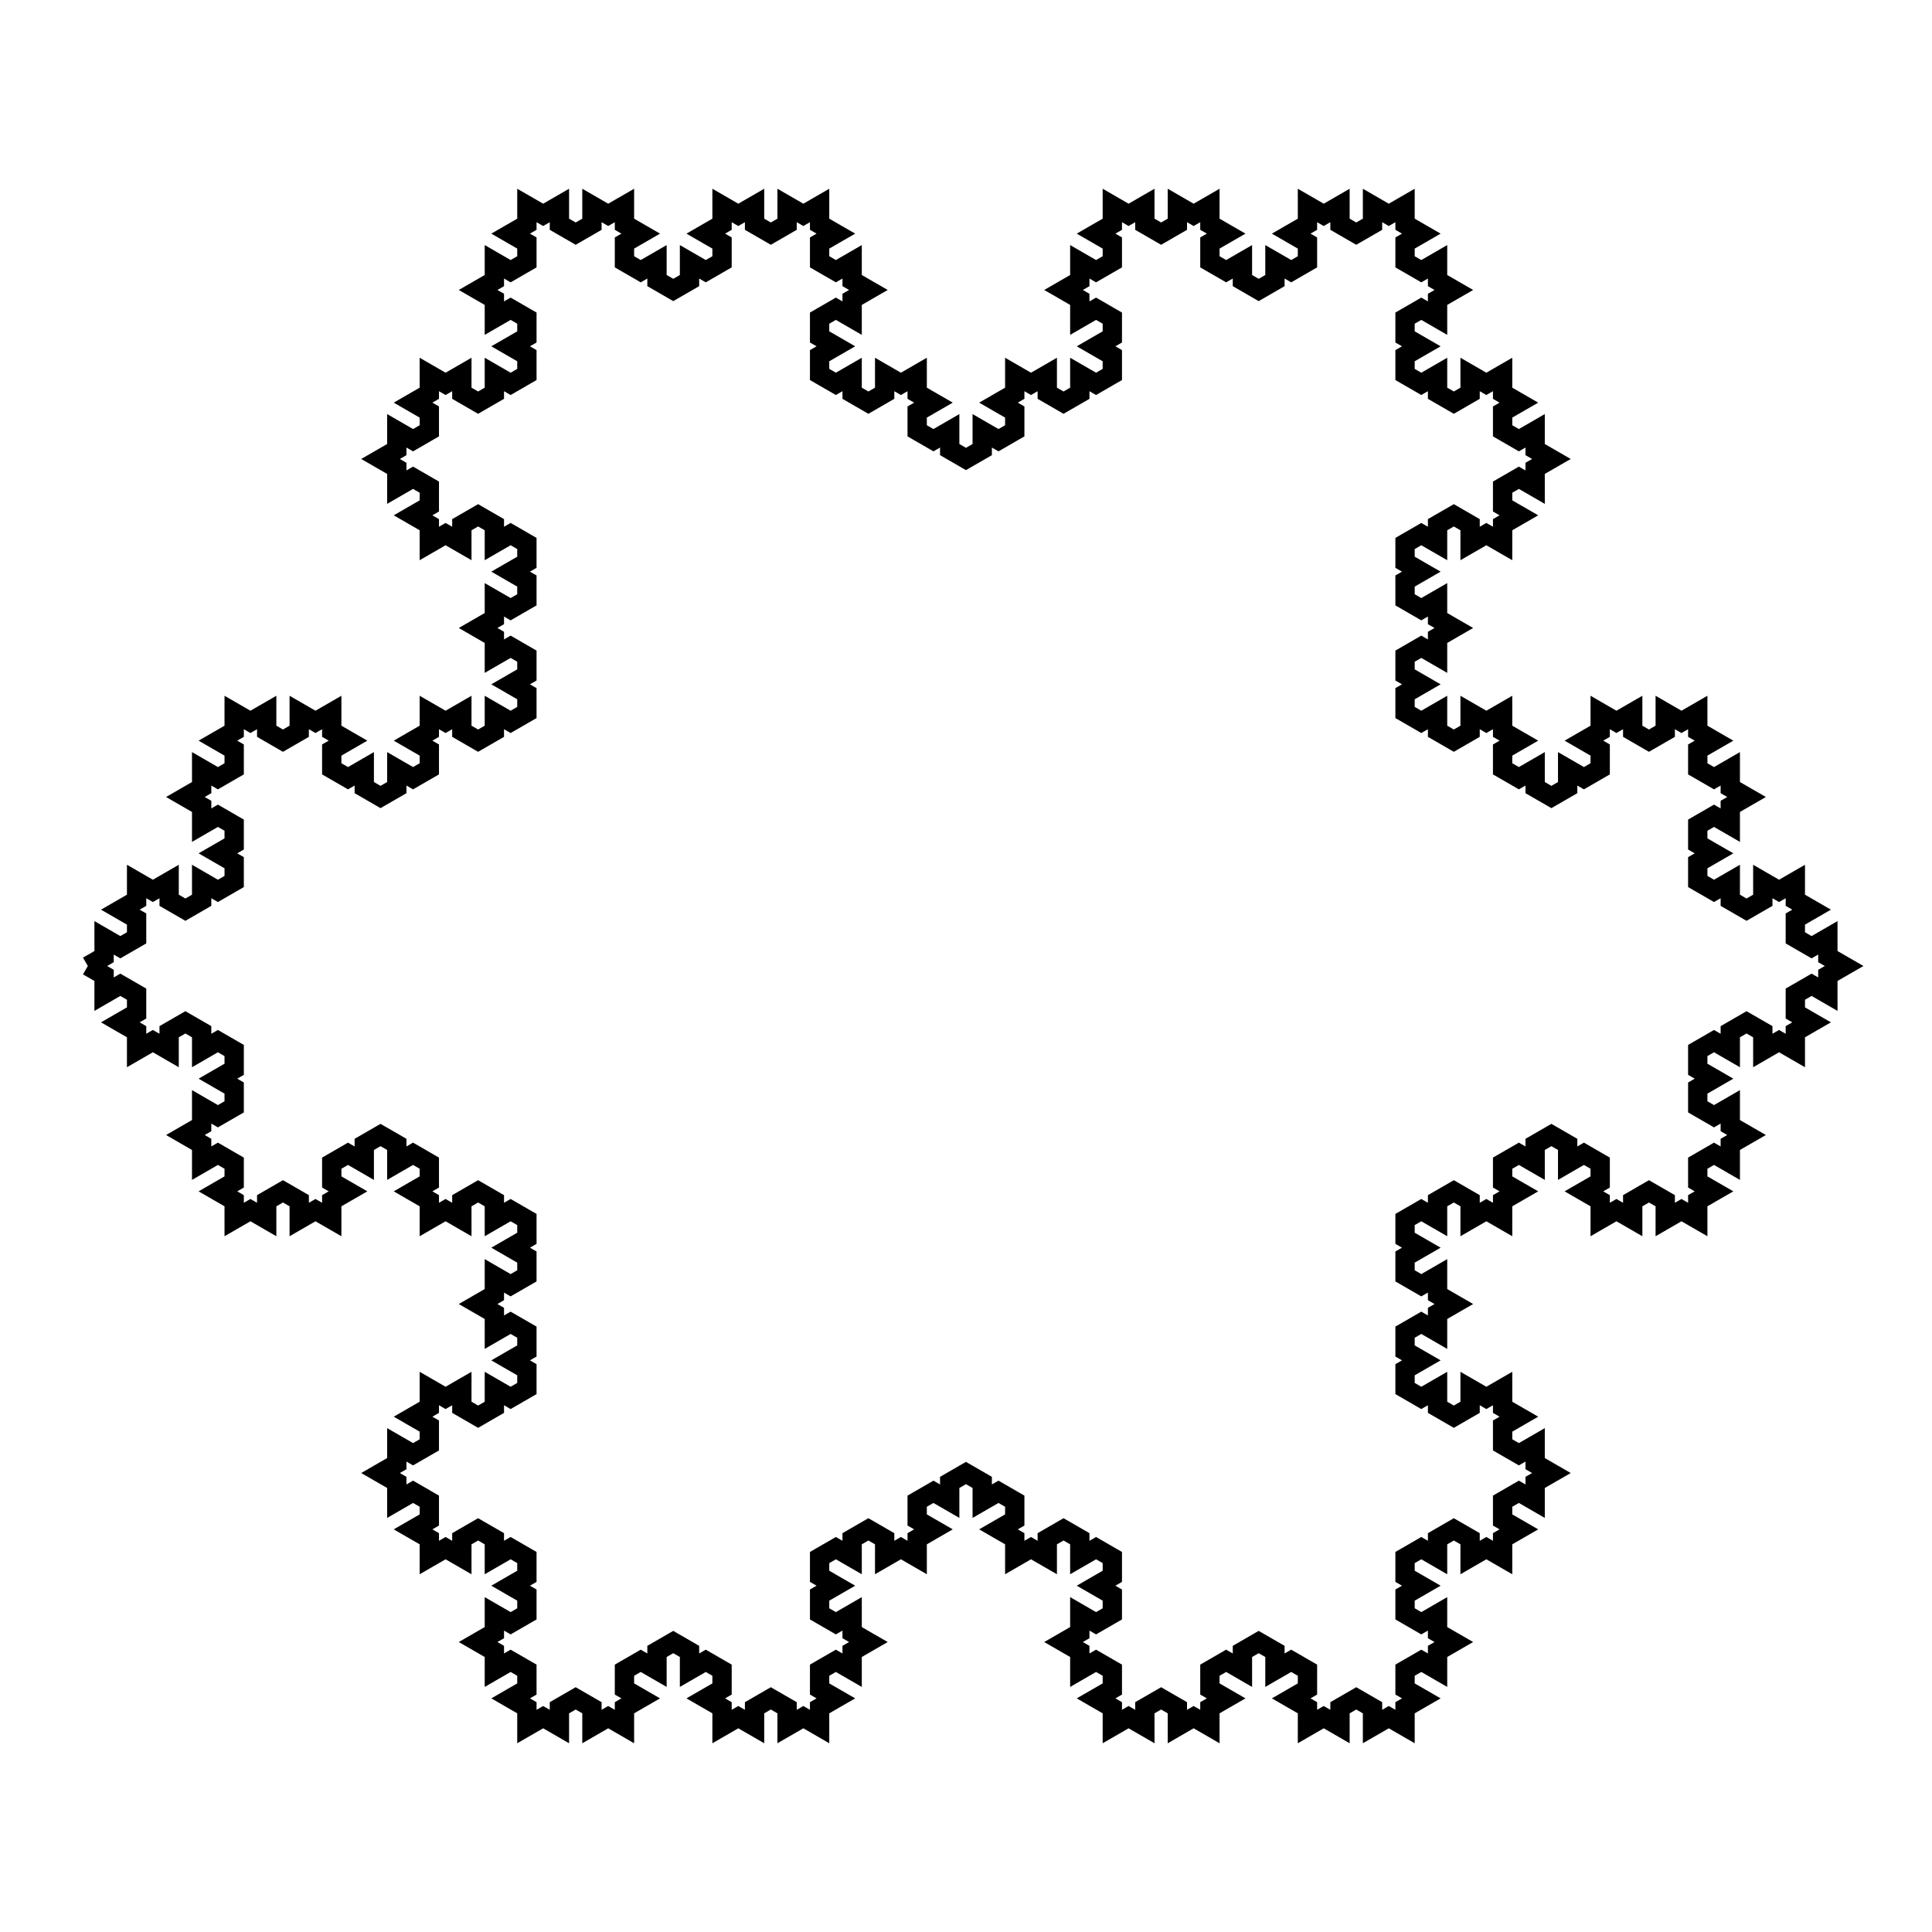 <?xml version="1.0" encoding="UTF-8"?>
<!DOCTYPE svg PUBLIC "-//W3C//DTD SVG 1.1//EN"
    "http://www.w3.org/Graphics/SVG/1.1/DTD/svg11.dtd">
<svg xmlns="http://www.w3.org/2000/svg" xmlns:xlink="http://www.w3.org/1999/xlink" version="1.1" width="400.0" height="400.0" viewBox="0 0 400 400"><g><g stroke="rgb(0,0,0)" stroke-opacity="1.0" fill="rgb(0,0,0)" fill-opacity="0.0" stroke-width="4.0"><path d="M 18.182,200.0 l 3.367,-1.944 l 2.380640266498107e-16,-3.888 l 3.367,1.944 l 3.367,-1.944 l 2.380640266498107e-16,-3.888 l -3.367,-1.944 l 3.367,-1.944 l 2.380640266498107e-16,-3.888 l 3.367,1.944 l 3.367,-1.944 l 2.380640266498107e-16,3.888 l 3.367,1.944 l 3.367,-1.944 l 2.380640266498107e-16,-3.888 l 3.367,1.944 l 3.367,-1.944 l 2.380640266498107e-16,-3.888 l -3.367,-1.944 l 3.367,-1.944 l 2.380640266498107e-16,-3.888 l -3.367,-1.944 l -3.367,1.944 l 2.380640266498107e-16,-3.888 l -3.367,-1.944 l 3.367,-1.944 l 2.380640266498107e-16,-3.888 l 3.367,1.944 l 3.367,-1.944 l 2.380640266498107e-16,-3.888 l -3.367,-1.944 l 3.367,-1.944 l 2.380640266498107e-16,-3.888 l 3.367,1.944 l 3.367,-1.944 l 2.380640266498107e-16,3.888 l 3.367,1.944 l 3.367,-1.944 l 2.380640266498107e-16,-3.888 l 3.367,1.944 l 3.367,-1.944 l 2.380640266498107e-16,3.888 l 3.367,1.944 l -3.367,1.944 l 2.380640266498107e-16,3.888 l 3.367,1.944 l 3.367,-1.944 l 2.380640266498107e-16,3.888 l 3.367,1.944 l 3.367,-1.944 l 2.380640266498107e-16,-3.888 l 3.367,1.944 l 3.367,-1.944 l 2.380640266498107e-16,-3.888 l -3.367,-1.944 l 3.367,-1.944 l 2.380640266498107e-16,-3.888 l 3.367,1.944 l 3.367,-1.944 l 2.380640266498107e-16,3.888 l 3.367,1.944 l 3.367,-1.944 l 2.380640266498107e-16,-3.888 l 3.367,1.944 l 3.367,-1.944 l 2.380640266498107e-16,-3.888 l -3.367,-1.944 l 3.367,-1.944 l 2.380640266498107e-16,-3.888 l -3.367,-1.944 l -3.367,1.944 l 2.380640266498107e-16,-3.888 l -3.367,-1.944 l 3.367,-1.944 l 2.380640266498107e-16,-3.888 l 3.367,1.944 l 3.367,-1.944 l 2.380640266498107e-16,-3.888 l -3.367,-1.944 l 3.367,-1.944 l 2.380640266498107e-16,-3.888 l -3.367,-1.944 l -3.367,1.944 l 2.380640266498107e-16,-3.888 l -3.367,-1.944 l -3.367,1.944 l -7.141920799494321e-16,3.888 l -3.367,-1.944 l -3.367,1.944 l 2.380640266498107e-16,-3.888 l -3.367,-1.944 l 3.367,-1.944 l 2.380640266498107e-16,-3.888 l -3.367,-1.944 l -3.367,1.944 l 2.380640266498107e-16,-3.888 l -3.367,-1.944 l 3.367,-1.944 l 2.380640266498107e-16,-3.888 l 3.367,1.944 l 3.367,-1.944 l 2.380640266498107e-16,-3.888 l -3.367,-1.944 l 3.367,-1.944 l 2.380640266498107e-16,-3.888 l 3.367,1.944 l 3.367,-1.944 l 2.380640266498107e-16,3.888 l 3.367,1.944 l 3.367,-1.944 l 2.380640266498107e-16,-3.888 l 3.367,1.944 l 3.367,-1.944 l 2.380640266498107e-16,-3.888 l -3.367,-1.944 l 3.367,-1.944 l 2.380640266498107e-16,-3.888 l -3.367,-1.944 l -3.367,1.944 l 2.380640266498107e-16,-3.888 l -3.367,-1.944 l 3.367,-1.944 l 2.380640266498107e-16,-3.888 l 3.367,1.944 l 3.367,-1.944 l 2.380640266498107e-16,-3.888 l -3.367,-1.944 l 3.367,-1.944 l 2.380640266498107e-16,-3.888 l 3.367,1.944 l 3.367,-1.944 l 2.380640266498107e-16,3.888 l 3.367,1.944 l 3.367,-1.944 l 2.380640266498107e-16,-3.888 l 3.367,1.944 l 3.367,-1.944 l 2.380640266498107e-16,3.888 l 3.367,1.944 l -3.367,1.944 l 2.380640266498107e-16,3.888 l 3.367,1.944 l 3.367,-1.944 l 2.380640266498107e-16,3.888 l 3.367,1.944 l 3.367,-1.944 l 2.380640266498107e-16,-3.888 l 3.367,1.944 l 3.367,-1.944 l 2.380640266498107e-16,-3.888 l -3.367,-1.944 l 3.367,-1.944 l 2.380640266498107e-16,-3.888 l 3.367,1.944 l 3.367,-1.944 l 2.380640266498107e-16,3.888 l 3.367,1.944 l 3.367,-1.944 l 2.380640266498107e-16,-3.888 l 3.367,1.944 l 3.367,-1.944 l 2.380640266498107e-16,3.888 l 3.367,1.944 l -3.367,1.944 l 2.380640266498107e-16,3.888 l 3.367,1.944 l 3.367,-1.944 l 2.380640266498107e-16,3.888 l 3.367,1.944 l -3.367,1.944 l 2.380640266498107e-16,3.888 l -3.367,-1.944 l -3.367,1.944 l 2.380640266498107e-16,3.888 l 3.367,1.944 l -3.367,1.944 l 2.380640266498107e-16,3.888 l 3.367,1.944 l 3.367,-1.944 l 2.380640266498107e-16,3.888 l 3.367,1.944 l 3.367,-1.944 l 2.380640266498107e-16,-3.888 l 3.367,1.944 l 3.367,-1.944 l 2.380640266498107e-16,3.888 l 3.367,1.944 l -3.367,1.944 l 2.380640266498107e-16,3.888 l 3.367,1.944 l 3.367,-1.944 l 2.380640266498107e-16,3.888 l 3.367,1.944 l 3.367,-1.944 l 2.380640266498107e-16,-3.888 l 3.367,1.944 l 3.367,-1.944 l 2.380640266498107e-16,-3.888 l -3.367,-1.944 l 3.367,-1.944 l 2.380640266498107e-16,-3.888 l 3.367,1.944 l 3.367,-1.944 l 2.380640266498107e-16,3.888 l 3.367,1.944 l 3.367,-1.944 l 2.380640266498107e-16,-3.888 l 3.367,1.944 l 3.367,-1.944 l 2.380640266498107e-16,-3.888 l -3.367,-1.944 l 3.367,-1.944 l 2.380640266498107e-16,-3.888 l -3.367,-1.944 l -3.367,1.944 l 2.380640266498107e-16,-3.888 l -3.367,-1.944 l 3.367,-1.944 l 2.380640266498107e-16,-3.888 l 3.367,1.944 l 3.367,-1.944 l 2.380640266498107e-16,-3.888 l -3.367,-1.944 l 3.367,-1.944 l 2.380640266498107e-16,-3.888 l 3.367,1.944 l 3.367,-1.944 l 2.380640266498107e-16,3.888 l 3.367,1.944 l 3.367,-1.944 l 2.380640266498107e-16,-3.888 l 3.367,1.944 l 3.367,-1.944 l 2.380640266498107e-16,3.888 l 3.367,1.944 l -3.367,1.944 l 2.380640266498107e-16,3.888 l 3.367,1.944 l 3.367,-1.944 l 2.380640266498107e-16,3.888 l 3.367,1.944 l 3.367,-1.944 l 2.380640266498107e-16,-3.888 l 3.367,1.944 l 3.367,-1.944 l 2.380640266498107e-16,-3.888 l -3.367,-1.944 l 3.367,-1.944 l 2.380640266498107e-16,-3.888 l 3.367,1.944 l 3.367,-1.944 l 2.380640266498107e-16,3.888 l 3.367,1.944 l 3.367,-1.944 l 2.380640266498107e-16,-3.888 l 3.367,1.944 l 3.367,-1.944 l 2.380640266498107e-16,3.888 l 3.367,1.944 l -3.367,1.944 l 2.380640266498107e-16,3.888 l 3.367,1.944 l 3.367,-1.944 l 2.380640266498107e-16,3.888 l 3.367,1.944 l -3.367,1.944 l 2.380640266498107e-16,3.888 l -3.367,-1.944 l -3.367,1.944 l 2.380640266498107e-16,3.888 l 3.367,1.944 l -3.367,1.944 l 2.380640266498107e-16,3.888 l 3.367,1.944 l 3.367,-1.944 l 2.380640266498107e-16,3.888 l 3.367,1.944 l 3.367,-1.944 l 2.380640266498107e-16,-3.888 l 3.367,1.944 l 3.367,-1.944 l 2.380640266498107e-16,3.888 l 3.367,1.944 l -3.367,1.944 l 2.380640266498107e-16,3.888 l 3.367,1.944 l 3.367,-1.944 l 2.380640266498107e-16,3.888 l 3.367,1.944 l -3.367,1.944 l 2.380640266498107e-16,3.888 l -3.367,-1.944 l -3.367,1.944 l 2.380640266498107e-16,3.888 l 3.367,1.944 l -3.367,1.944 l 2.380640266498107e-16,3.888 l -3.367,-1.944 l -3.367,1.944 l -7.141920799494321e-16,-3.888 l -3.367,-1.944 l -3.367,1.944 l 2.380640266498107e-16,3.888 l -3.367,-1.944 l -3.367,1.944 l 2.380640266498107e-16,3.888 l 3.367,1.944 l -3.367,1.944 l 2.380640266498107e-16,3.888 l 3.367,1.944 l 3.367,-1.944 l 2.380640266498107e-16,3.888 l 3.367,1.944 l -3.367,1.944 l 2.380640266498107e-16,3.888 l -3.367,-1.944 l -3.367,1.944 l 2.380640266498107e-16,3.888 l 3.367,1.944 l -3.367,1.944 l 2.380640266498107e-16,3.888 l 3.367,1.944 l 3.367,-1.944 l 2.380640266498107e-16,3.888 l 3.367,1.944 l 3.367,-1.944 l 2.380640266498107e-16,-3.888 l 3.367,1.944 l 3.367,-1.944 l 2.380640266498107e-16,3.888 l 3.367,1.944 l -3.367,1.944 l 2.380640266498107e-16,3.888 l 3.367,1.944 l 3.367,-1.944 l 2.380640266498107e-16,3.888 l 3.367,1.944 l 3.367,-1.944 l 2.380640266498107e-16,-3.888 l 3.367,1.944 l 3.367,-1.944 l 2.380640266498107e-16,-3.888 l -3.367,-1.944 l 3.367,-1.944 l 2.380640266498107e-16,-3.888 l 3.367,1.944 l 3.367,-1.944 l 2.380640266498107e-16,3.888 l 3.367,1.944 l 3.367,-1.944 l 2.380640266498107e-16,-3.888 l 3.367,1.944 l 3.367,-1.944 l 2.380640266498107e-16,3.888 l 3.367,1.944 l -3.367,1.944 l 2.380640266498107e-16,3.888 l 3.367,1.944 l 3.367,-1.944 l 2.380640266498107e-16,3.888 l 3.367,1.944 l -3.367,1.944 l 2.380640266498107e-16,3.888 l -3.367,-1.944 l -3.367,1.944 l 2.380640266498107e-16,3.888 l 3.367,1.944 l -3.367,1.944 l 2.380640266498107e-16,3.888 l 3.367,1.944 l 3.367,-1.944 l 2.380640266498107e-16,3.888 l 3.367,1.944 l 3.367,-1.944 l 2.380640266498107e-16,-3.888 l 3.367,1.944 l 3.367,-1.944 l 2.380640266498107e-16,3.888 l 3.367,1.944 l -3.367,1.944 l 2.380640266498107e-16,3.888 l 3.367,1.944 l 3.367,-1.944 l 2.380640266498107e-16,3.888 l 3.367,1.944 l -3.367,1.944 l 2.380640266498107e-16,3.888 l -3.367,-1.944 l -3.367,1.944 l 2.380640266498107e-16,3.888 l 3.367,1.944 l -3.367,1.944 l 2.380640266498107e-16,3.888 l -3.367,-1.944 l -3.367,1.944 l -7.141920799494321e-16,-3.888 l -3.367,-1.944 l -3.367,1.944 l 2.380640266498107e-16,3.888 l -3.367,-1.944 l -3.367,1.944 l 2.380640266498107e-16,3.888 l 3.367,1.944 l -3.367,1.944 l 2.380640266498107e-16,3.888 l 3.367,1.944 l 3.367,-1.944 l 2.380640266498107e-16,3.888 l 3.367,1.944 l -3.367,1.944 l 2.380640266498107e-16,3.888 l -3.367,-1.944 l -3.367,1.944 l 2.380640266498107e-16,3.888 l 3.367,1.944 l -3.367,1.944 l 2.380640266498107e-16,3.888 l -3.367,-1.944 l -3.367,1.944 l -7.141920799494321e-16,-3.888 l -3.367,-1.944 l -3.367,1.944 l 2.380640266498107e-16,3.888 l -3.367,-1.944 l -3.367,1.944 l -7.141920799494321e-16,-3.888 l -3.367,-1.944 l 3.367,-1.944 l -7.141920799494321e-16,-3.888 l -3.367,-1.944 l -3.367,1.944 l -7.141920799494321e-16,-3.888 l -3.367,-1.944 l -3.367,1.944 l 2.380640266498107e-16,3.888 l -3.367,-1.944 l -3.367,1.944 l 2.380640266498107e-16,3.888 l 3.367,1.944 l -3.367,1.944 l 2.380640266498107e-16,3.888 l -3.367,-1.944 l -3.367,1.944 l -7.141920799494321e-16,-3.888 l -3.367,-1.944 l -3.367,1.944 l 2.380640266498107e-16,3.888 l -3.367,-1.944 l -3.367,1.944 l 2.380640266498107e-16,3.888 l 3.367,1.944 l -3.367,1.944 l 2.380640266498107e-16,3.888 l 3.367,1.944 l 3.367,-1.944 l 2.380640266498107e-16,3.888 l 3.367,1.944 l -3.367,1.944 l 2.380640266498107e-16,3.888 l -3.367,-1.944 l -3.367,1.944 l 2.380640266498107e-16,3.888 l 3.367,1.944 l -3.367,1.944 l 2.380640266498107e-16,3.888 l 3.367,1.944 l 3.367,-1.944 l 2.380640266498107e-16,3.888 l 3.367,1.944 l 3.367,-1.944 l 2.380640266498107e-16,-3.888 l 3.367,1.944 l 3.367,-1.944 l 2.380640266498107e-16,3.888 l 3.367,1.944 l -3.367,1.944 l 2.380640266498107e-16,3.888 l 3.367,1.944 l 3.367,-1.944 l 2.380640266498107e-16,3.888 l 3.367,1.944 l -3.367,1.944 l 2.380640266498107e-16,3.888 l -3.367,-1.944 l -3.367,1.944 l 2.380640266498107e-16,3.888 l 3.367,1.944 l -3.367,1.944 l 2.380640266498107e-16,3.888 l -3.367,-1.944 l -3.367,1.944 l -7.141920799494321e-16,-3.888 l -3.367,-1.944 l -3.367,1.944 l 2.380640266498107e-16,3.888 l -3.367,-1.944 l -3.367,1.944 l 2.380640266498107e-16,3.888 l 3.367,1.944 l -3.367,1.944 l 2.380640266498107e-16,3.888 l 3.367,1.944 l 3.367,-1.944 l 2.380640266498107e-16,3.888 l 3.367,1.944 l -3.367,1.944 l 2.380640266498107e-16,3.888 l -3.367,-1.944 l -3.367,1.944 l 2.380640266498107e-16,3.888 l 3.367,1.944 l -3.367,1.944 l 2.380640266498107e-16,3.888 l -3.367,-1.944 l -3.367,1.944 l -7.141920799494321e-16,-3.888 l -3.367,-1.944 l -3.367,1.944 l 2.380640266498107e-16,3.888 l -3.367,-1.944 l -3.367,1.944 l -7.141920799494321e-16,-3.888 l -3.367,-1.944 l 3.367,-1.944 l -7.141920799494321e-16,-3.888 l -3.367,-1.944 l -3.367,1.944 l -7.141920799494321e-16,-3.888 l -3.367,-1.944 l -3.367,1.944 l 2.380640266498107e-16,3.888 l -3.367,-1.944 l -3.367,1.944 l 2.380640266498107e-16,3.888 l 3.367,1.944 l -3.367,1.944 l 2.380640266498107e-16,3.888 l -3.367,-1.944 l -3.367,1.944 l -7.141920799494321e-16,-3.888 l -3.367,-1.944 l -3.367,1.944 l 2.380640266498107e-16,3.888 l -3.367,-1.944 l -3.367,1.944 l -7.141920799494321e-16,-3.888 l -3.367,-1.944 l 3.367,-1.944 l -7.141920799494321e-16,-3.888 l -3.367,-1.944 l -3.367,1.944 l -7.141920799494321e-16,-3.888 l -3.367,-1.944 l 3.367,-1.944 l -7.141920799494321e-16,-3.888 l 3.367,1.944 l 3.367,-1.944 l -7.141920799494321e-16,-3.888 l -3.367,-1.944 l 3.367,-1.944 l -7.141920799494321e-16,-3.888 l -3.367,-1.944 l -3.367,1.944 l -7.141920799494321e-16,-3.888 l -3.367,-1.944 l -3.367,1.944 l 2.380640266498107e-16,3.888 l -3.367,-1.944 l -3.367,1.944 l -7.141920799494321e-16,-3.888 l -3.367,-1.944 l 3.367,-1.944 l -7.141920799494321e-16,-3.888 l -3.367,-1.944 l -3.367,1.944 l -7.141920799494321e-16,-3.888 l -3.367,-1.944 l -3.367,1.944 l 2.380640266498107e-16,3.888 l -3.367,-1.944 l -3.367,1.944 l 2.380640266498107e-16,3.888 l 3.367,1.944 l -3.367,1.944 l 2.380640266498107e-16,3.888 l -3.367,-1.944 l -3.367,1.944 l -7.141920799494321e-16,-3.888 l -3.367,-1.944 l -3.367,1.944 l 2.380640266498107e-16,3.888 l -3.367,-1.944 l -3.367,1.944 l 2.380640266498107e-16,3.888 l 3.367,1.944 l -3.367,1.944 l 2.380640266498107e-16,3.888 l 3.367,1.944 l 3.367,-1.944 l 2.380640266498107e-16,3.888 l 3.367,1.944 l -3.367,1.944 l 2.380640266498107e-16,3.888 l -3.367,-1.944 l -3.367,1.944 l 2.380640266498107e-16,3.888 l 3.367,1.944 l -3.367,1.944 l 2.380640266498107e-16,3.888 l -3.367,-1.944 l -3.367,1.944 l -7.141920799494321e-16,-3.888 l -3.367,-1.944 l -3.367,1.944 l 2.380640266498107e-16,3.888 l -3.367,-1.944 l -3.367,1.944 l -7.141920799494321e-16,-3.888 l -3.367,-1.944 l 3.367,-1.944 l -7.141920799494321e-16,-3.888 l -3.367,-1.944 l -3.367,1.944 l -7.141920799494321e-16,-3.888 l -3.367,-1.944 l -3.367,1.944 l 2.380640266498107e-16,3.888 l -3.367,-1.944 l -3.367,1.944 l 2.380640266498107e-16,3.888 l 3.367,1.944 l -3.367,1.944 l 2.380640266498107e-16,3.888 l -3.367,-1.944 l -3.367,1.944 l -7.141920799494321e-16,-3.888 l -3.367,-1.944 l -3.367,1.944 l 2.380640266498107e-16,3.888 l -3.367,-1.944 l -3.367,1.944 l -7.141920799494321e-16,-3.888 l -3.367,-1.944 l 3.367,-1.944 l -7.141920799494321e-16,-3.888 l -3.367,-1.944 l -3.367,1.944 l -7.141920799494321e-16,-3.888 l -3.367,-1.944 l 3.367,-1.944 l -7.141920799494321e-16,-3.888 l 3.367,1.944 l 3.367,-1.944 l -7.141920799494321e-16,-3.888 l -3.367,-1.944 l 3.367,-1.944 l -7.141920799494321e-16,-3.888 l -3.367,-1.944 l -3.367,1.944 l -7.141920799494321e-16,-3.888 l -3.367,-1.944 l -3.367,1.944 l 2.380640266498107e-16,3.888 l -3.367,-1.944 l -3.367,1.944 l -7.141920799494321e-16,-3.888 l -3.367,-1.944 l 3.367,-1.944 l -7.141920799494321e-16,-3.888 l -3.367,-1.944 l -3.367,1.944 l -7.141920799494321e-16,-3.888 l -3.367,-1.944 l 3.367,-1.944 l -7.141920799494321e-16,-3.888 l 3.367,1.944 l 3.367,-1.944 l -7.141920799494321e-16,-3.888 l -3.367,-1.944 l 3.367,-1.944 l -7.141920799494321e-16,-3.888 l 3.367,1.944 l 3.367,-1.944 l 1.1903201332490536e-15,3.888 l 3.367,1.944 l 3.367,-1.944 l -7.141920799494321e-16,-3.888 l 3.367,1.944 l 3.367,-1.944 l -7.141920799494321e-16,-3.888 l -3.367,-1.944 l 3.367,-1.944 l -7.141920799494321e-16,-3.888 l -3.367,-1.944 l -3.367,1.944 l -7.141920799494321e-16,-3.888 l -3.367,-1.944 l 3.367,-1.944 l -7.141920799494321e-16,-3.888 l 3.367,1.944 l 3.367,-1.944 l -7.141920799494321e-16,-3.888 l -3.367,-1.944 l 3.367,-1.944 l -7.141920799494321e-16,-3.888 l -3.367,-1.944 l -3.367,1.944 l -7.141920799494321e-16,-3.888 l -3.367,-1.944 l -3.367,1.944 l 2.380640266498107e-16,3.888 l -3.367,-1.944 l -3.367,1.944 l -7.141920799494321e-16,-3.888 l -3.367,-1.944 l 3.367,-1.944 l -7.141920799494321e-16,-3.888 l -3.367,-1.944 l -3.367,1.944 l -7.141920799494321e-16,-3.888 l -3.367,-1.944 l -3.367,1.944 l 2.380640266498107e-16,3.888 l -3.367,-1.944 l -3.367,1.944 l 2.380640266498107e-16,3.888 l 3.367,1.944 l -3.367,1.944 l 2.380640266498107e-16,3.888 l -3.367,-1.944 l -3.367,1.944 l -7.141920799494321e-16,-3.888 l -3.367,-1.944 l -3.367,1.944 l 2.380640266498107e-16,3.888 l -3.367,-1.944 l -3.367,1.944 l -7.141920799494321e-16,-3.888 l -3.367,-1.944 l 3.367,-1.944 l -7.141920799494321e-16,-3.888 l -3.367,-1.944 l -3.367,1.944 l -7.141920799494321e-16,-3.888 l -3.367,-1.944 l 3.367,-1.944 l -7.141920799494321e-16,-3.888 l 3.367,1.944 l 3.367,-1.944 l -7.141920799494321e-16,-3.888 l -3.367,-1.944 l 3.367,-1.944 l -7.141920799494321e-16,-3.888 l -3.367,-1.944 l -3.367,1.944 l -7.141920799494321e-16,-3.888 l -3.367,-1.944 l -3.367,1.944 l 2.380640266498107e-16,3.888 l -3.367,-1.944 l -3.367,1.944 l -7.141920799494321e-16,-3.888 l -3.367,-1.944 l 3.367,-1.944 l -7.141920799494321e-16,-3.888 l -3.367,-1.944 l -3.367,1.944 l -7.141920799494321e-16,-3.888 l -3.367,-1.944 " /></g></g></svg>
